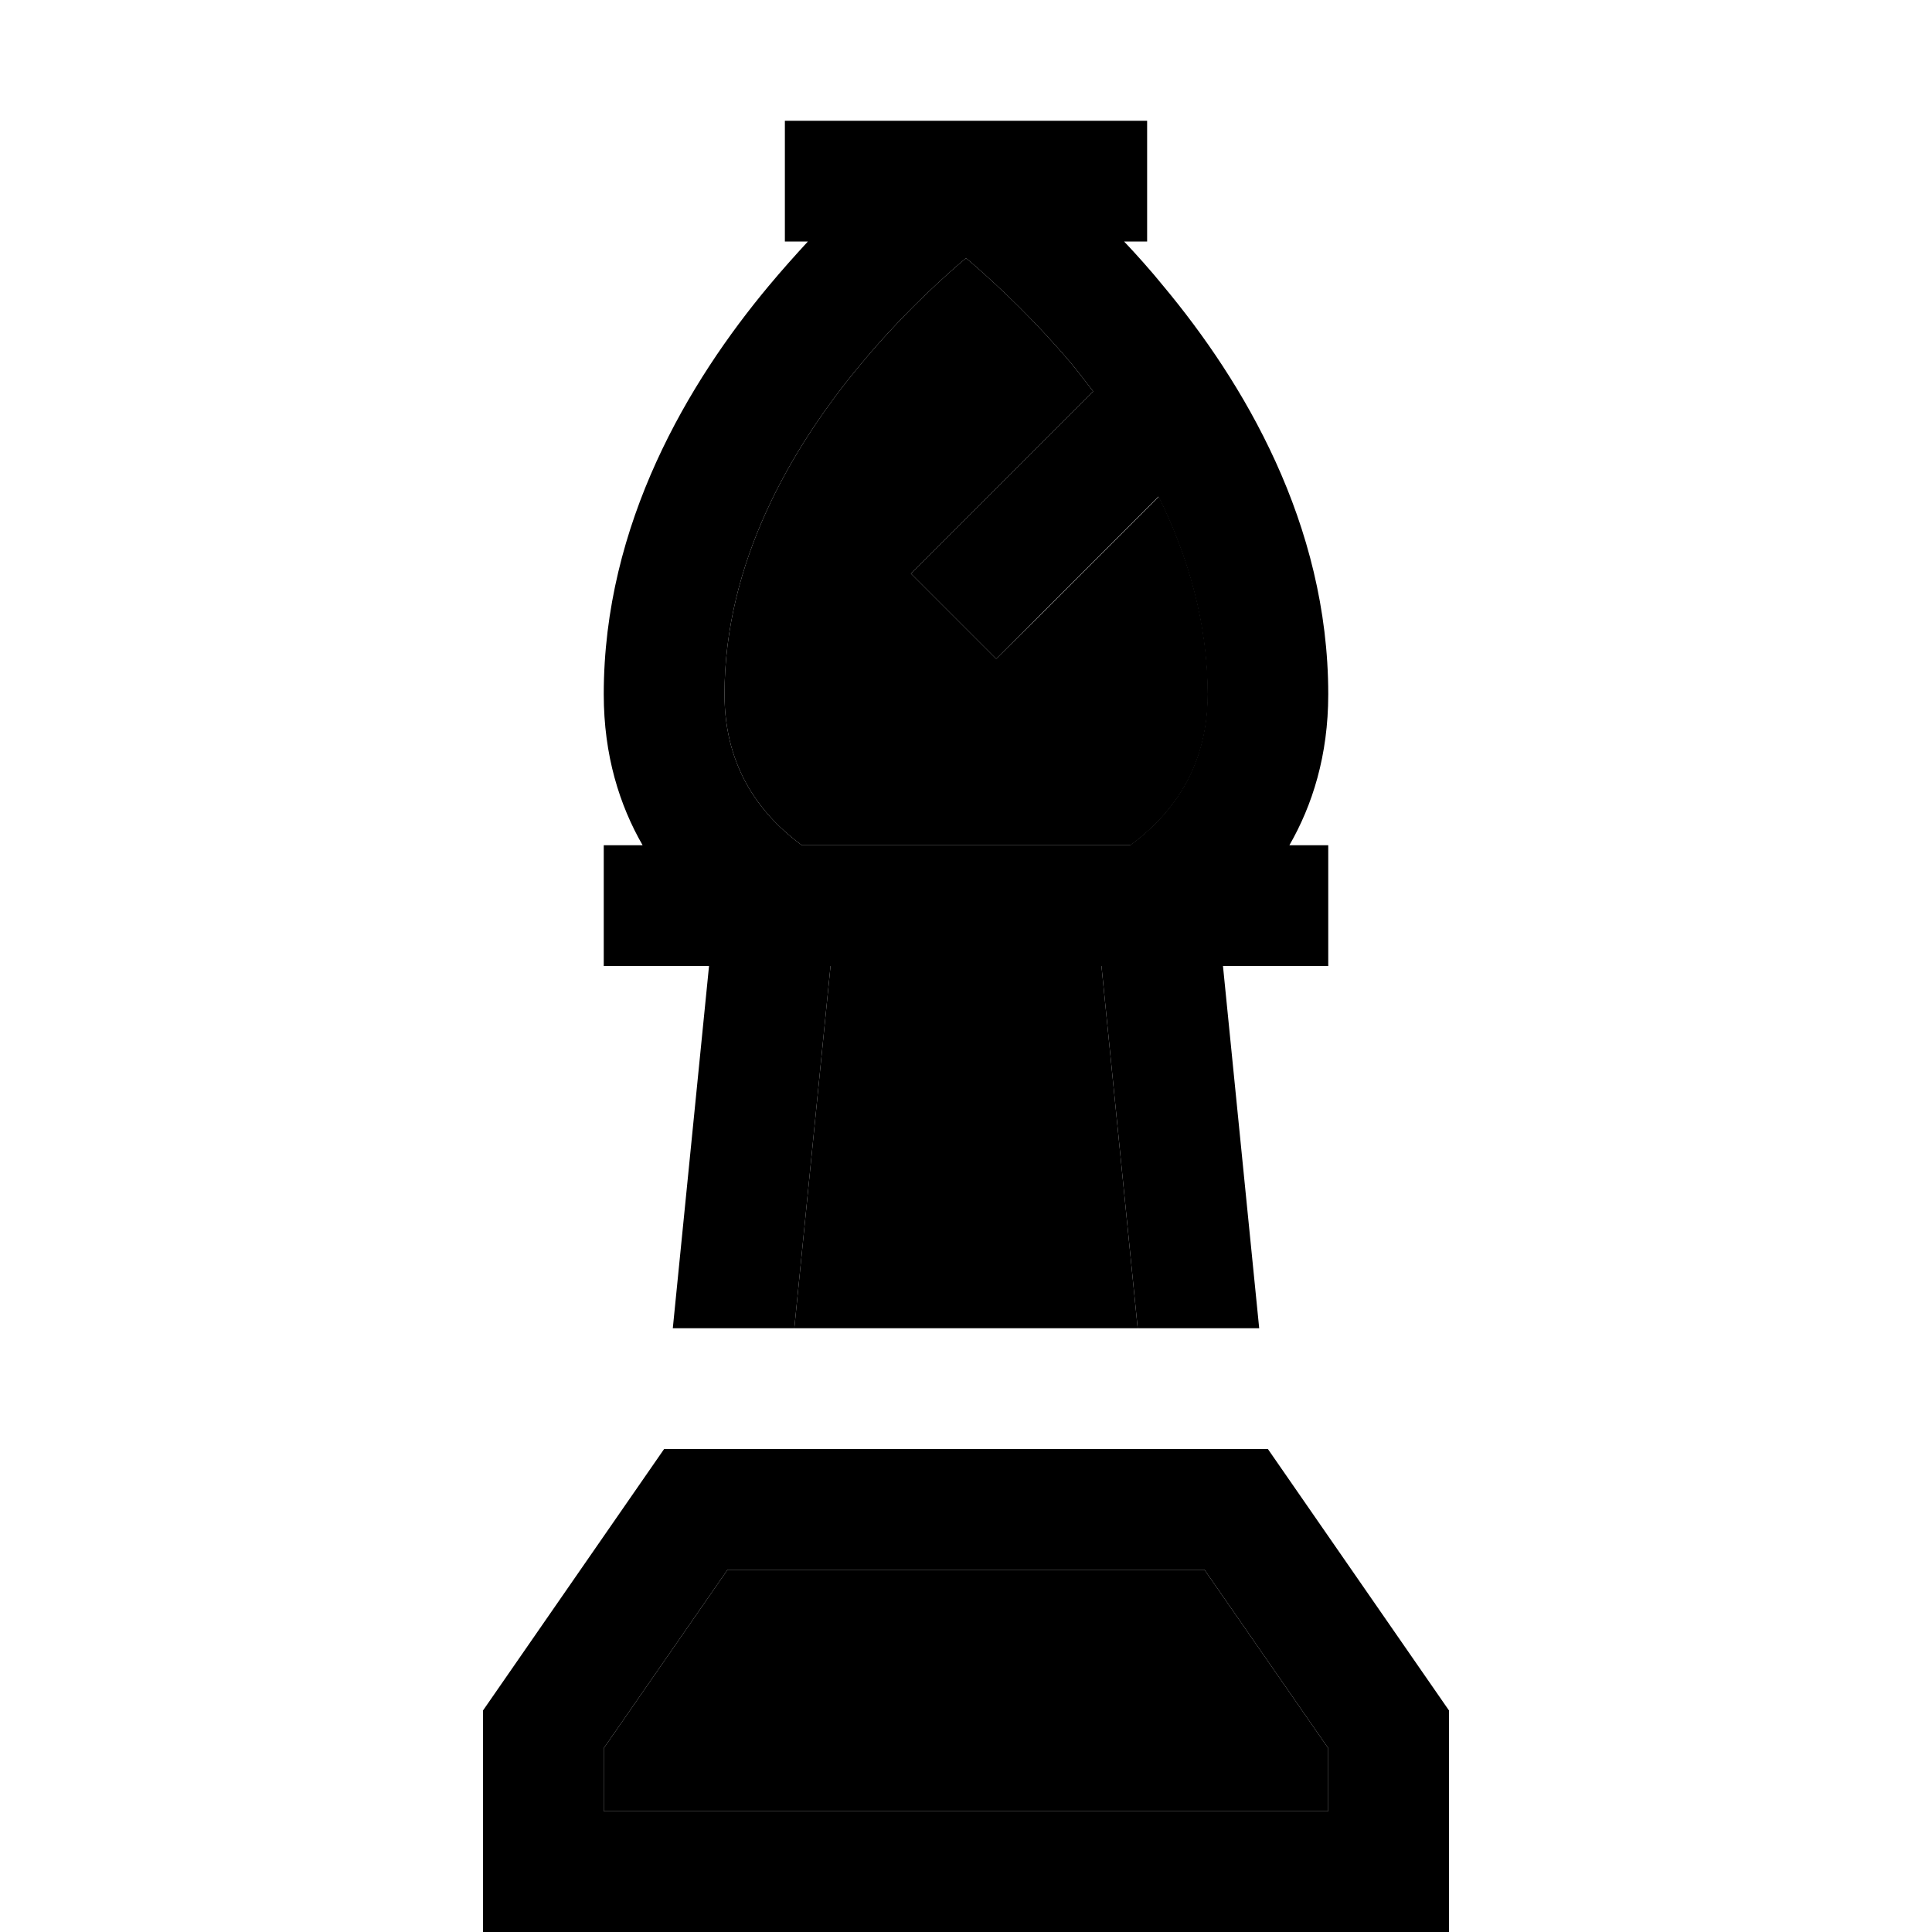 <svg xmlns="http://www.w3.org/2000/svg" width="24" height="24" viewBox="0 0 256 512">
    <path class="pr-icon-duotone-secondary" d="M32 463.3L32 480l192 0 0-16.7L191.2 416 64.8 416 32 463.3zM64 184c0 20.2 10.3 32.5 20.5 40l87.1 0c10.2-7.5 20.5-19.8 20.5-40c0-18.9-5.2-36.6-13-52.4l-31.7 31.7L136 174.6 113.4 152l11.3-11.3 37-37c-2-2.6-3.9-5.1-5.9-7.5C146.4 85.1 137 76.2 130 70.1c-.7-.6-1.4-1.2-2-1.7c-.6 .5-1.3 1.1-2 1.7c-7 6.1-16.4 15-25.7 26.2C81.4 118.9 64 149.3 64 184zM82.5 352l91 0-9.6-96-71.8 0-9.6 96z"/>
    <path class="pr-icon-duotone-primary" d="M96 32l32 0 32 0 16 0 0 32-6.1 0c3.4 3.6 6.9 7.5 10.4 11.8C201.4 101.1 224 138.7 224 184c0 16.2-4.2 29.4-10.3 40l10.3 0 0 32-16 0-11.9 0 9.6 96-32.2 0-9.6-96-71.8 0-9.6 96-32.2 0 9.6-96L48 256l-16 0 0-32 10.3 0C36.2 213.4 32 200.2 32 184c0-45.3 22.6-82.9 43.7-108.2c3.5-4.2 7-8.1 10.4-11.8L80 64l0-32 16 0zm75.5 192c10.2-7.5 20.5-19.8 20.5-40c0-18.9-5.2-36.6-13-52.4l-31.7 31.7L136 174.6 113.4 152l11.3-11.3 37-37c-2-2.6-3.9-5.1-5.9-7.5C146.4 85.1 137 76.2 130 70.1c-.7-.6-1.4-1.2-2-1.7c-.6 .5-1.3 1.1-2 1.7c-7 6.1-16.4 15-25.7 26.2C81.4 118.9 64 149.3 64 184c0 20.2 10.3 32.5 20.5 40l87.1 0zM32 463.3L32 480l192 0 0-16.7L191.2 416 64.8 416 32 463.3zm-32-10L48 384l160 0 48 69.3 0 26.7 0 32-32 0L32 512 0 512l0-32 0-26.7z"/>
</svg>